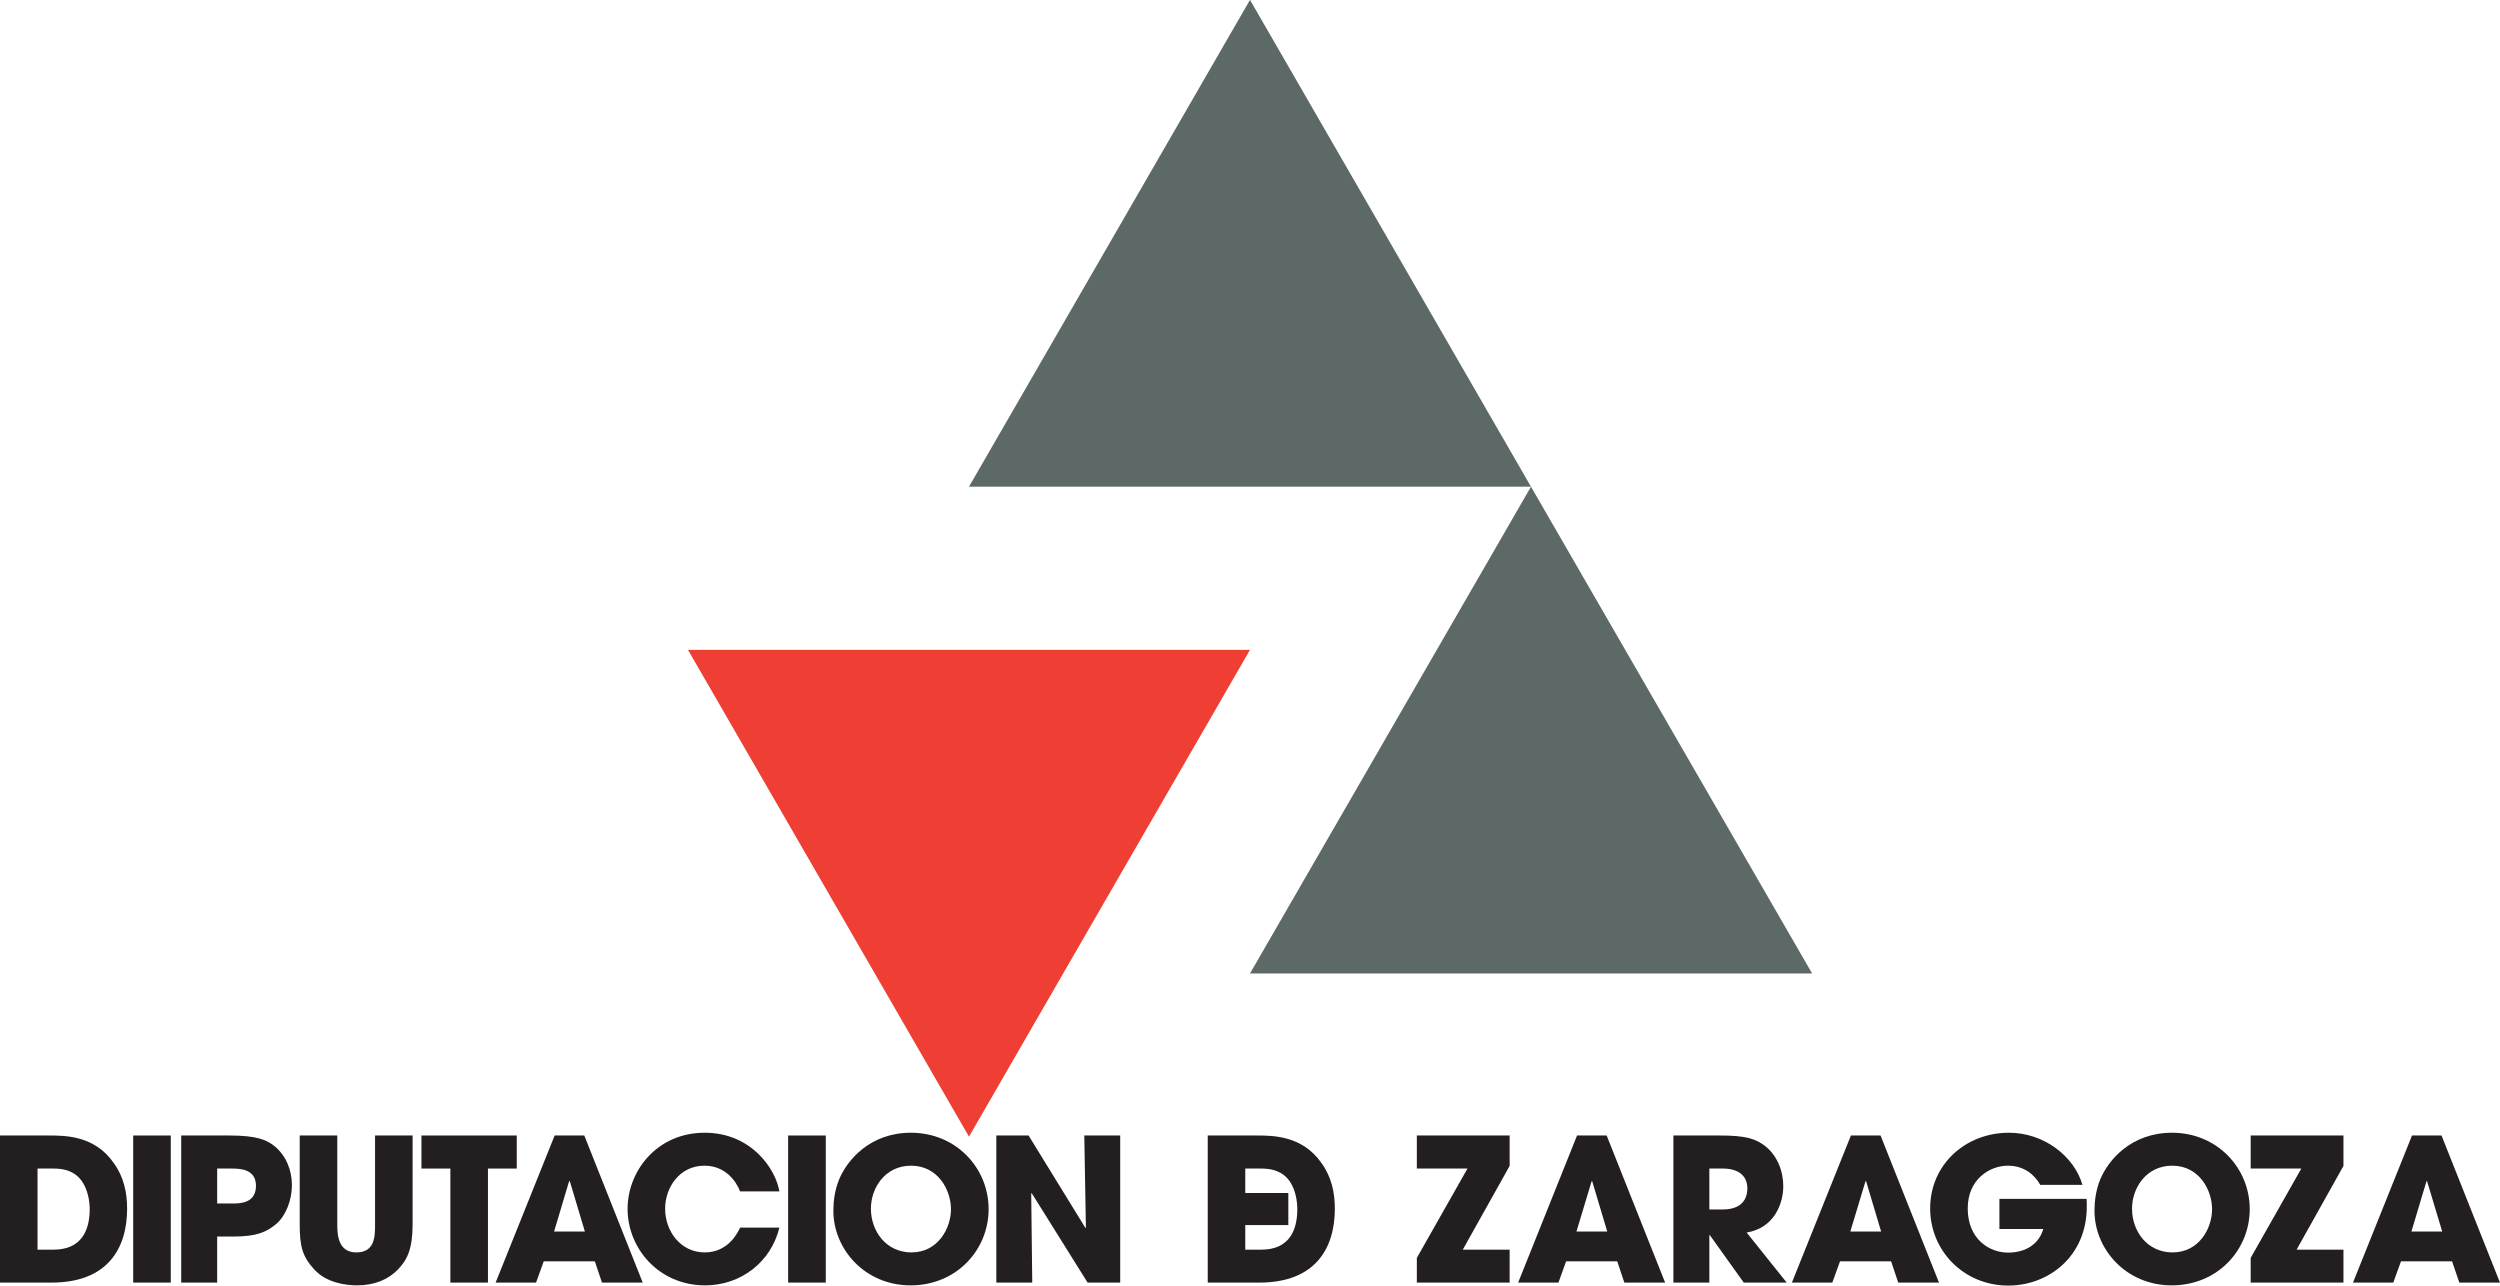 <?xml version="1.0" encoding="UTF-8"?>
<svg xmlns="http://www.w3.org/2000/svg" xmlns:xlink="http://www.w3.org/1999/xlink" width="85.04pt" height="43.73pt" viewBox="0 0 85.04 43.73" version="1.1">
<defs>
<clipPath id="clip1">
  <path d="M 41 38 L 46 38 L 46 43.73 L 41 43.73 Z M 41 38 "/>
</clipPath>
<clipPath id="clip2">
  <path d="M 0 38 L 5 38 L 5 43.73 L 0 43.73 Z M 0 38 "/>
</clipPath>
<clipPath id="clip3">
  <path d="M 4 38 L 6 38 L 6 43.73 L 4 43.73 Z M 4 38 "/>
</clipPath>
<clipPath id="clip4">
  <path d="M 6 38 L 10 38 L 10 43.73 L 6 43.73 Z M 6 38 "/>
</clipPath>
<clipPath id="clip5">
  <path d="M 10 38 L 15 38 L 15 43.73 L 10 43.73 Z M 10 38 "/>
</clipPath>
<clipPath id="clip6">
  <path d="M 14 38 L 18 38 L 18 43.73 L 14 43.73 Z M 14 38 "/>
</clipPath>
<clipPath id="clip7">
  <path d="M 16 38 L 22 38 L 22 43.73 L 16 43.73 Z M 16 38 "/>
</clipPath>
<clipPath id="clip8">
  <path d="M 21 38 L 27 38 L 27 43.73 L 21 43.73 Z M 21 38 "/>
</clipPath>
<clipPath id="clip9">
  <path d="M 26 38 L 29 38 L 29 43.73 L 26 43.73 Z M 26 38 "/>
</clipPath>
<clipPath id="clip10">
  <path d="M 28 38 L 34 38 L 34 43.73 L 28 43.73 Z M 28 38 "/>
</clipPath>
<clipPath id="clip11">
  <path d="M 33 38 L 39 38 L 39 43.73 L 33 43.73 Z M 33 38 "/>
</clipPath>
<clipPath id="clip12">
  <path d="M 48 38 L 52 38 L 52 43.73 L 48 43.73 Z M 48 38 "/>
</clipPath>
<clipPath id="clip13">
  <path d="M 51 38 L 57 38 L 57 43.73 L 51 43.73 Z M 51 38 "/>
</clipPath>
<clipPath id="clip14">
  <path d="M 56 38 L 61 38 L 61 43.73 L 56 43.73 Z M 56 38 "/>
</clipPath>
<clipPath id="clip15">
  <path d="M 60 38 L 66 38 L 66 43.73 L 60 43.73 Z M 60 38 "/>
</clipPath>
<clipPath id="clip16">
  <path d="M 65 38 L 71 38 L 71 43.73 L 65 43.73 Z M 65 38 "/>
</clipPath>
<clipPath id="clip17">
  <path d="M 71 38 L 77 38 L 77 43.73 L 71 43.73 Z M 71 38 "/>
</clipPath>
<clipPath id="clip18">
  <path d="M 76 38 L 80 38 L 80 43.73 L 76 43.73 Z M 76 38 "/>
</clipPath>
<clipPath id="clip19">
  <path d="M 80 38 L 85.039 38 L 85.039 43.73 L 80 43.73 Z M 80 38 "/>
</clipPath>
</defs>
<g id="surface1">
<path style=" stroke:none;fill-rule:nonzero;fill:rgb(93.7%,24.3%,20%);fill-opacity:1;" d="M 23.402 22.105 L 42.52 22.105 L 32.961 38.664 Z M 23.402 22.105 "/>
<g clip-path="url(#clip1)" clip-rule="nonzero">
<path style=" stroke:none;fill-rule:evenodd;fill:rgb(13.699%,12.199%,12.5%);fill-opacity:1;" d="M 42.359 39.75 L 42.359 40.582 L 43.824 40.582 L 43.824 41.672 L 42.359 41.672 L 42.359 42.508 L 42.906 42.508 C 43.859 42.508 44.129 41.844 44.129 41.133 C 44.129 40.852 44.07 40.492 43.887 40.207 C 43.738 39.984 43.48 39.75 42.91 39.75 Z M 41.082 43.629 L 41.082 38.625 L 42.734 38.625 C 43.297 38.625 44.297 38.625 44.949 39.559 C 45.293 40.031 45.406 40.566 45.406 41.113 C 45.406 42.48 44.73 43.629 42.832 43.629 L 41.082 43.629 "/>
</g>
<g clip-path="url(#clip2)" clip-rule="nonzero">
<path style=" stroke:none;fill-rule:evenodd;fill:rgb(13.699%,12.199%,12.5%);fill-opacity:1;" d="M 0 43.629 L 1.75 43.629 C 3.648 43.629 4.324 42.48 4.324 41.113 C 4.324 40.566 4.211 40.031 3.867 39.559 C 3.219 38.625 2.219 38.625 1.656 38.625 L 0 38.625 Z M 1.277 39.75 L 1.832 39.75 C 2.398 39.75 2.656 39.984 2.805 40.207 C 2.988 40.492 3.051 40.852 3.051 41.133 C 3.051 41.844 2.777 42.508 1.824 42.508 L 1.277 42.508 L 1.277 39.75 "/>
</g>
<g clip-path="url(#clip3)" clip-rule="nonzero">
<path style=" stroke:none;fill-rule:evenodd;fill:rgb(13.699%,12.199%,12.5%);fill-opacity:1;" d="M 4.531 43.629 L 5.809 43.629 L 5.809 38.625 L 4.531 38.625 L 4.531 43.629 "/>
</g>
<g clip-path="url(#clip4)" clip-rule="nonzero">
<path style=" stroke:none;fill-rule:evenodd;fill:rgb(13.699%,12.199%,12.5%);fill-opacity:1;" d="M 6.164 43.629 L 7.387 43.629 L 7.387 42.062 L 7.941 42.062 C 8.719 42.062 9.059 41.918 9.402 41.629 C 9.719 41.359 9.93 40.824 9.93 40.316 C 9.93 39.809 9.734 39.316 9.344 38.992 C 9.07 38.77 8.727 38.625 7.801 38.625 L 6.164 38.625 Z M 7.387 39.75 L 7.863 39.75 C 8.137 39.75 8.707 39.75 8.707 40.336 C 8.707 40.938 8.152 40.938 7.91 40.938 L 7.387 40.938 L 7.387 39.75 "/>
</g>
<g clip-path="url(#clip5)" clip-rule="nonzero">
<path style=" stroke:none;fill-rule:evenodd;fill:rgb(13.699%,12.199%,12.5%);fill-opacity:1;" d="M 10.195 38.625 L 10.195 41.648 C 10.195 42.387 10.281 42.738 10.695 43.188 C 11.105 43.637 11.77 43.723 12.137 43.723 C 12.758 43.723 13.211 43.516 13.535 43.184 C 13.852 42.859 14.035 42.484 14.035 41.648 L 14.035 38.625 L 12.758 38.625 L 12.758 41.648 C 12.758 42.047 12.758 42.602 12.121 42.602 C 11.492 42.602 11.473 41.984 11.473 41.648 L 11.473 38.625 L 10.195 38.625 "/>
</g>
<g clip-path="url(#clip6)" clip-rule="nonzero">
<path style=" stroke:none;fill-rule:evenodd;fill:rgb(13.699%,12.199%,12.5%);fill-opacity:1;" d="M 15.32 43.629 L 16.598 43.629 L 16.598 39.75 L 17.578 39.75 L 17.578 38.625 L 14.336 38.625 L 14.336 39.75 L 15.32 39.75 L 15.32 43.629 "/>
</g>
<g clip-path="url(#clip7)" clip-rule="nonzero">
<path style=" stroke:none;fill-rule:evenodd;fill:rgb(13.699%,12.199%,12.5%);fill-opacity:1;" d="M 20.234 42.906 L 20.477 43.629 L 21.863 43.629 L 19.875 38.625 L 18.867 38.625 L 16.859 43.629 L 18.234 43.629 L 18.496 42.906 Z M 19.359 40.18 L 19.383 40.18 L 19.895 41.891 L 18.848 41.891 L 19.359 40.18 "/>
</g>
<g clip-path="url(#clip8)" clip-rule="nonzero">
<path style=" stroke:none;fill-rule:evenodd;fill:rgb(13.699%,12.199%,12.5%);fill-opacity:1;" d="M 25.176 41.758 C 25.094 41.934 24.77 42.602 23.973 42.602 C 23.141 42.602 22.625 41.871 22.625 41.113 C 22.625 40.406 23.105 39.652 23.965 39.652 C 24.656 39.652 25.031 40.156 25.176 40.527 L 26.512 40.527 C 26.379 39.742 25.539 38.531 23.973 38.531 C 22.336 38.531 21.348 39.844 21.348 41.121 C 21.348 42.473 22.418 43.723 23.984 43.723 C 25.195 43.723 26.223 42.938 26.512 41.758 L 25.176 41.758 "/>
</g>
<g clip-path="url(#clip9)" clip-rule="nonzero">
<path style=" stroke:none;fill-rule:evenodd;fill:rgb(13.699%,12.199%,12.5%);fill-opacity:1;" d="M 26.809 43.629 L 28.09 43.629 L 28.09 38.625 L 26.809 38.625 L 26.809 43.629 "/>
</g>
<g clip-path="url(#clip10)" clip-rule="nonzero">
<path style=" stroke:none;fill-rule:evenodd;fill:rgb(13.699%,12.199%,12.5%);fill-opacity:1;" d="M 28.543 40.121 C 28.395 40.484 28.348 40.855 28.348 41.188 C 28.348 42.473 29.402 43.723 30.977 43.723 C 32.531 43.723 33.629 42.52 33.629 41.129 C 33.629 39.734 32.527 38.531 30.984 38.531 C 29.586 38.531 28.809 39.473 28.543 40.121 Z M 29.625 41.113 C 29.625 40.41 30.105 39.652 30.992 39.652 C 31.91 39.652 32.348 40.484 32.348 41.133 C 32.348 41.777 31.91 42.602 31.004 42.602 C 30.148 42.602 29.625 41.887 29.625 41.113 "/>
</g>
<g clip-path="url(#clip11)" clip-rule="nonzero">
<path style=" stroke:none;fill-rule:evenodd;fill:rgb(13.699%,12.199%,12.5%);fill-opacity:1;" d="M 33.891 43.629 L 35.113 43.629 L 35.078 40.594 L 35.094 40.586 L 36.996 43.629 L 38.105 43.629 L 38.105 38.625 L 36.883 38.625 L 36.938 41.758 L 36.922 41.77 L 34.988 38.625 L 33.891 38.625 L 33.891 43.629 "/>
</g>
<g clip-path="url(#clip12)" clip-rule="nonzero">
<path style=" stroke:none;fill-rule:evenodd;fill:rgb(13.699%,12.199%,12.5%);fill-opacity:1;" d="M 48.195 43.629 L 51.352 43.629 L 51.352 42.508 L 49.758 42.508 L 51.352 39.66 L 51.352 38.625 L 48.195 38.625 L 48.195 39.75 L 49.918 39.75 L 48.195 42.789 L 48.195 43.629 "/>
</g>
<g clip-path="url(#clip13)" clip-rule="nonzero">
<path style=" stroke:none;fill-rule:evenodd;fill:rgb(13.699%,12.199%,12.5%);fill-opacity:1;" d="M 55.012 42.906 L 55.254 43.629 L 56.641 43.629 L 54.652 38.625 L 53.645 38.625 L 51.641 43.629 L 53.012 43.629 L 53.273 42.906 Z M 54.141 40.18 L 54.16 40.18 L 54.672 41.891 L 53.625 41.891 L 54.141 40.18 "/>
</g>
<g clip-path="url(#clip14)" clip-rule="nonzero">
<path style=" stroke:none;fill-rule:evenodd;fill:rgb(13.699%,12.199%,12.5%);fill-opacity:1;" d="M 56.922 43.629 L 58.145 43.629 L 58.145 42.012 L 58.16 42.012 L 59.316 43.629 L 60.777 43.629 L 59.414 41.926 C 60.363 41.77 60.66 40.926 60.66 40.352 C 60.66 39.836 60.457 39.309 60.043 38.984 C 59.719 38.734 59.383 38.625 58.504 38.625 L 56.922 38.625 Z M 58.145 39.75 L 58.609 39.75 C 59.105 39.75 59.438 39.973 59.438 40.426 C 59.438 40.668 59.348 41.141 58.598 41.141 L 58.145 41.141 L 58.145 39.75 "/>
</g>
<g clip-path="url(#clip15)" clip-rule="nonzero">
<path style=" stroke:none;fill-rule:evenodd;fill:rgb(13.699%,12.199%,12.5%);fill-opacity:1;" d="M 64.328 42.906 L 64.57 43.629 L 65.957 43.629 L 63.969 38.625 L 62.961 38.625 L 60.953 43.629 L 62.328 43.629 L 62.59 42.906 Z M 63.457 40.18 L 63.477 40.18 L 63.988 41.891 L 62.941 41.891 L 63.457 40.18 "/>
</g>
<g clip-path="url(#clip16)" clip-rule="nonzero">
<path style=" stroke:none;fill-rule:evenodd;fill:rgb(13.699%,12.199%,12.5%);fill-opacity:1;" d="M 68.012 40.781 L 68.012 41.805 L 69.504 41.805 C 69.367 42.289 68.941 42.609 68.305 42.609 C 67.676 42.609 66.934 42.156 66.934 41.105 C 66.934 40.121 67.672 39.652 68.301 39.652 C 68.84 39.652 69.207 39.953 69.402 40.305 L 70.836 40.305 C 70.559 39.336 69.531 38.531 68.336 38.531 C 66.859 38.531 65.656 39.613 65.656 41.105 C 65.656 42.547 66.801 43.73 68.312 43.73 C 69.699 43.73 70.984 42.723 70.984 41.047 C 70.984 40.945 70.984 40.871 70.977 40.781 L 68.012 40.781 "/>
</g>
<g clip-path="url(#clip17)" clip-rule="nonzero">
<path style=" stroke:none;fill-rule:evenodd;fill:rgb(13.699%,12.199%,12.5%);fill-opacity:1;" d="M 71.441 40.121 C 71.293 40.484 71.246 40.855 71.246 41.188 C 71.246 42.473 72.301 43.723 73.875 43.723 C 75.43 43.723 76.527 42.52 76.527 41.129 C 76.527 39.734 75.422 38.531 73.883 38.531 C 72.484 38.531 71.707 39.473 71.441 40.121 Z M 72.523 41.113 C 72.523 40.41 73.004 39.652 73.891 39.652 C 74.809 39.652 75.246 40.484 75.246 41.133 C 75.246 41.777 74.809 42.602 73.902 42.602 C 73.043 42.602 72.523 41.887 72.523 41.113 "/>
</g>
<g clip-path="url(#clip18)" clip-rule="nonzero">
<path style=" stroke:none;fill-rule:evenodd;fill:rgb(13.699%,12.199%,12.5%);fill-opacity:1;" d="M 76.559 43.629 L 79.715 43.629 L 79.715 42.508 L 78.121 42.508 L 79.715 39.66 L 79.715 38.625 L 76.559 38.625 L 76.559 39.75 L 78.281 39.75 L 76.559 42.789 L 76.559 43.629 "/>
</g>
<g clip-path="url(#clip19)" clip-rule="nonzero">
<path style=" stroke:none;fill-rule:evenodd;fill:rgb(13.699%,12.199%,12.5%);fill-opacity:1;" d="M 83.41 42.906 L 83.656 43.629 L 85.039 43.629 L 83.051 38.625 L 82.047 38.625 L 80.039 43.629 L 81.41 43.629 L 81.672 42.906 Z M 82.539 40.18 L 82.559 40.18 L 83.074 41.891 L 82.027 41.891 L 82.539 40.18 "/>
</g>
<path style=" stroke:none;fill-rule:nonzero;fill:rgb(36.499%,41.199%,40.399%);fill-opacity:1;" d="M 52.078 16.555 L 32.961 16.555 L 42.52 -0.004 Z M 52.078 16.555 "/>
<path style=" stroke:none;fill-rule:nonzero;fill:rgb(36.499%,41.199%,40.399%);fill-opacity:1;" d="M 61.641 33.113 L 42.52 33.113 L 52.078 16.555 Z M 61.641 33.113 "/>
</g>
</svg>
